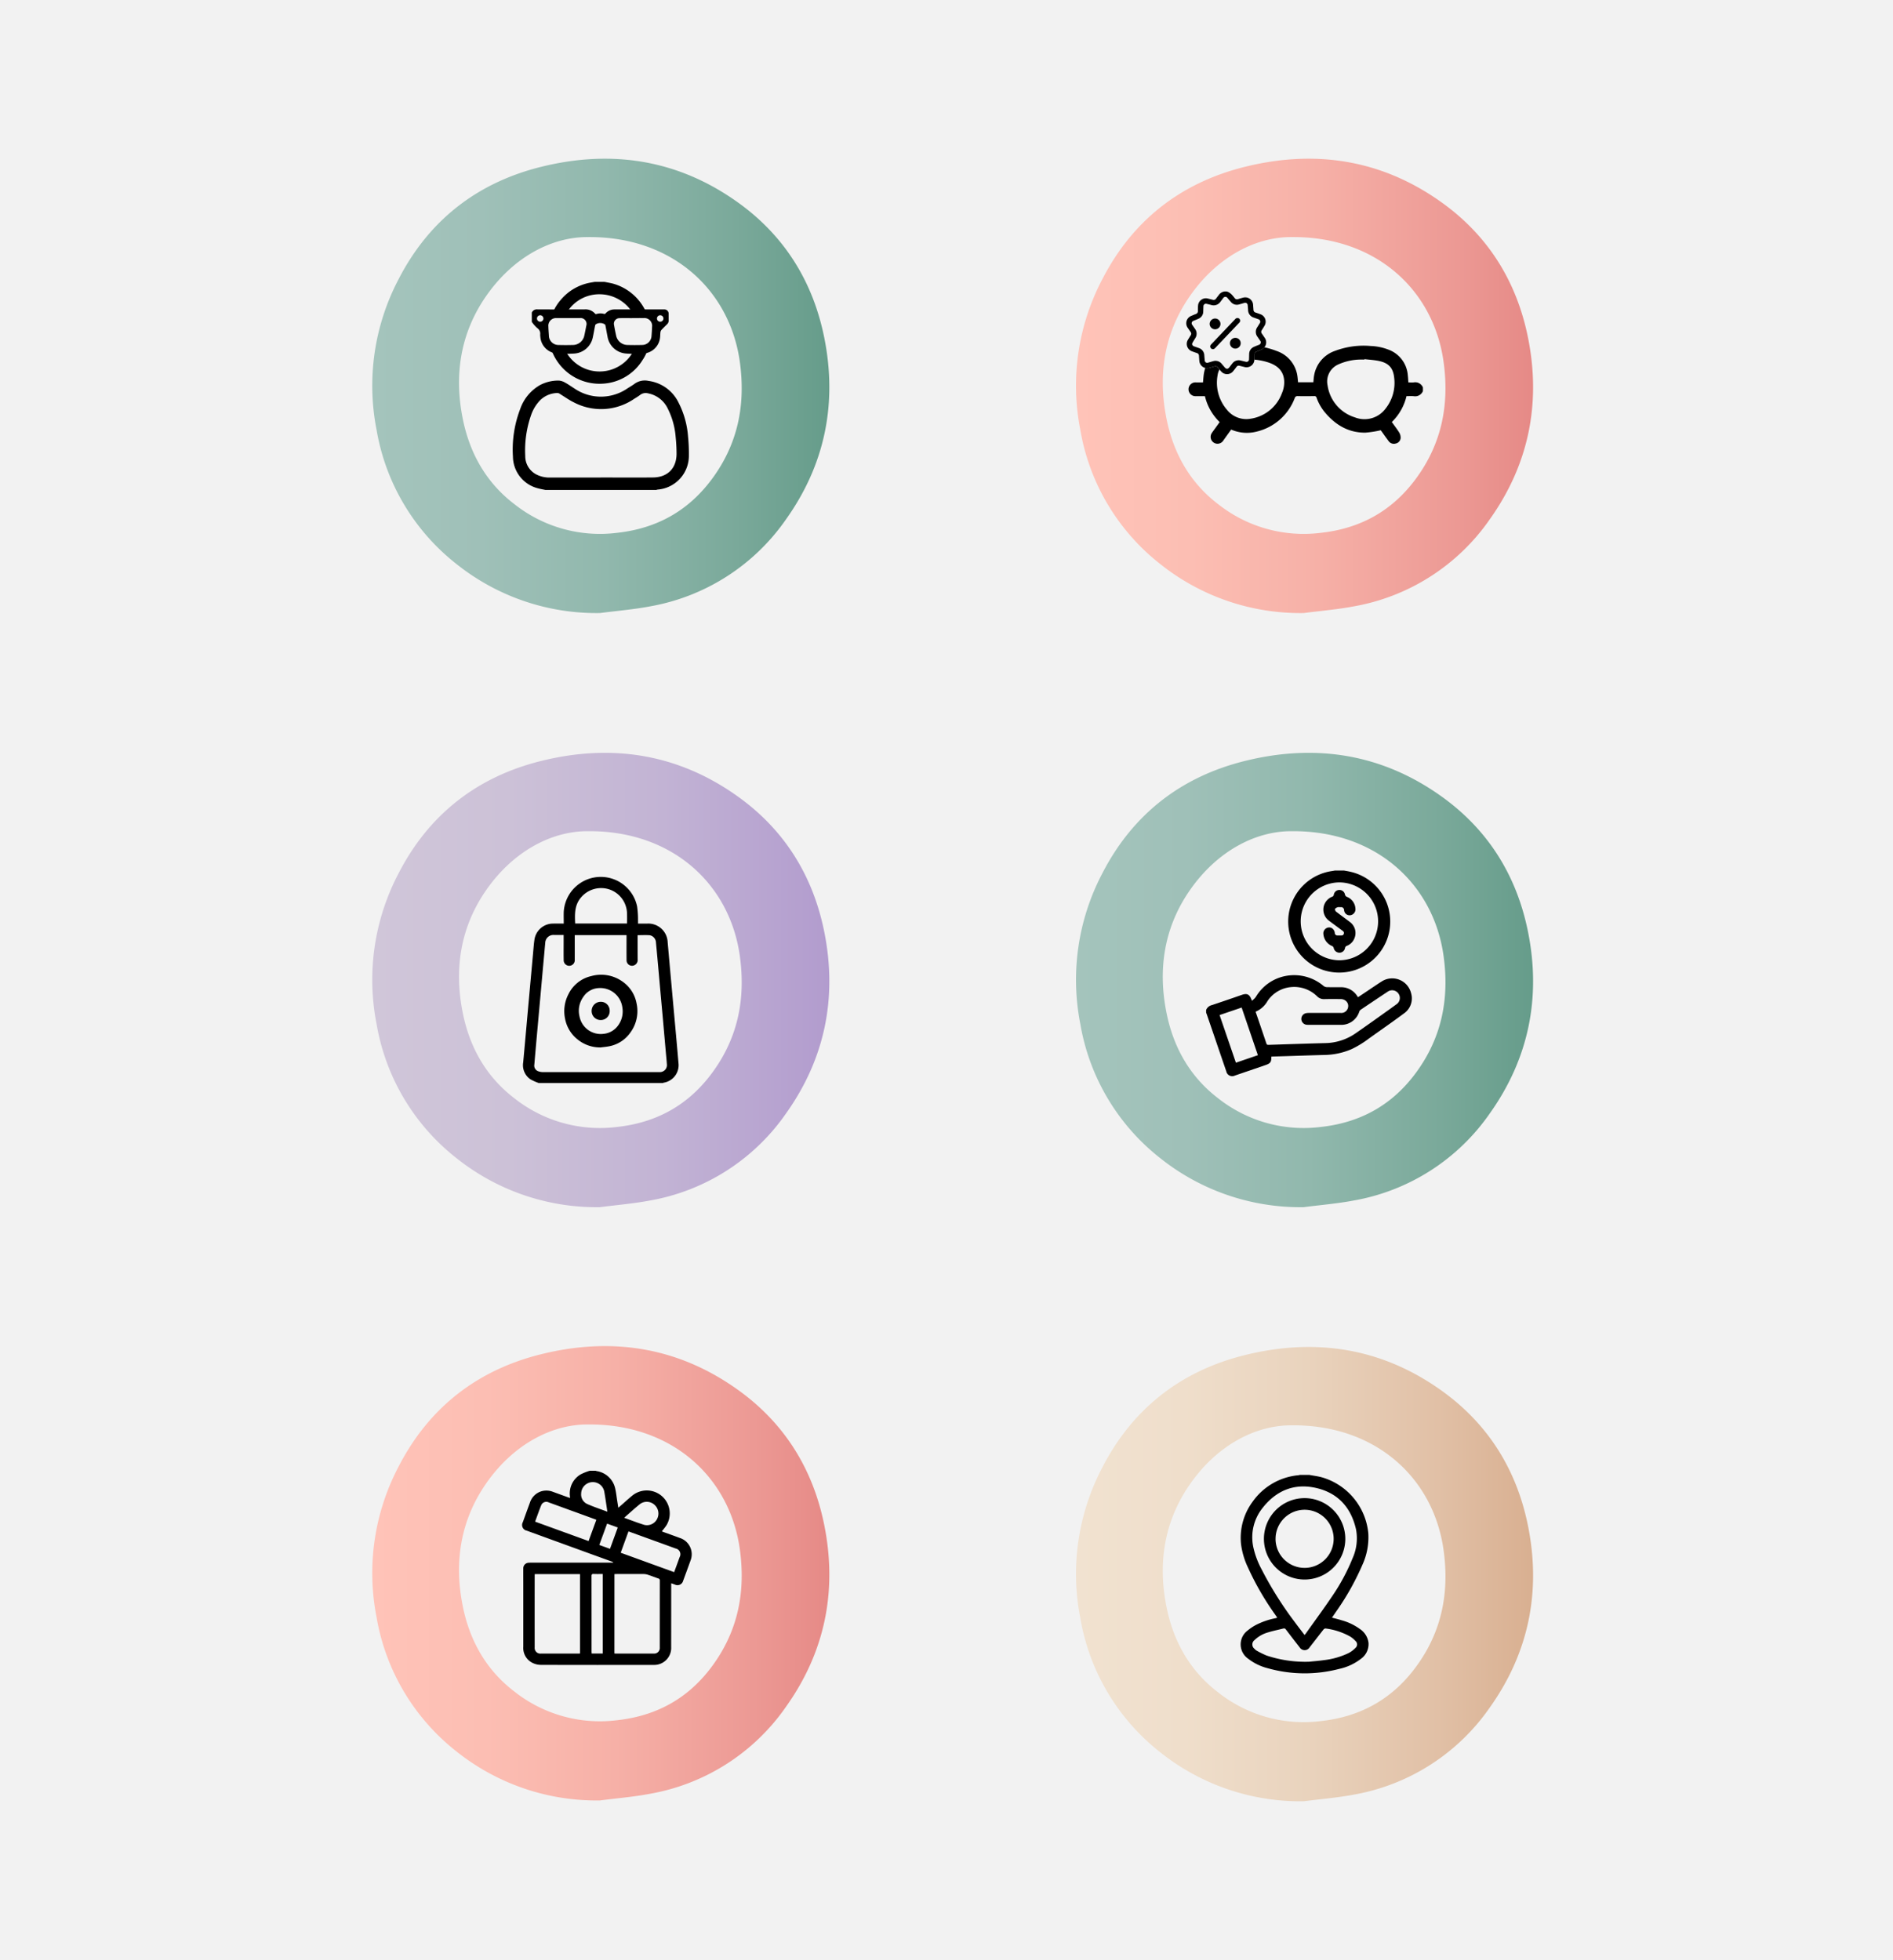 <svg xmlns="http://www.w3.org/2000/svg" xmlns:xlink="http://www.w3.org/1999/xlink" width="483.001" height="500" viewBox="0 0 483.001 500">
  <defs>
    <linearGradient id="linear-gradient" y1="0.5" x2="1" y2="0.5" gradientUnits="objectBoundingBox">
      <stop offset="0" stop-color="#a4c4bc"/>
      <stop offset="0.233" stop-color="#9fc0b8"/>
      <stop offset="0.501" stop-color="#91b8ad"/>
      <stop offset="0.784" stop-color="#7aa99a"/>
      <stop offset="1" stop-color="#649b89"/>
    </linearGradient>
    <linearGradient id="linear-gradient-2" y1="0.5" x2="1" y2="0.5" gradientUnits="objectBoundingBox">
      <stop offset="0" stop-color="#f1e2d0"/>
      <stop offset="0.231" stop-color="#efdecb"/>
      <stop offset="0.497" stop-color="#e9d3bd"/>
      <stop offset="0.778" stop-color="#e1c0a6"/>
      <stop offset="1" stop-color="#d8ae8f"/>
    </linearGradient>
    <linearGradient id="linear-gradient-3" y1="0.5" x2="1" y2="0.5" gradientUnits="objectBoundingBox">
      <stop offset="0" stop-color="#ffc3b8"/>
      <stop offset="0.244" stop-color="#fcbeb3"/>
      <stop offset="0.524" stop-color="#f6b0a7"/>
      <stop offset="0.821" stop-color="#ec9994"/>
      <stop offset="1" stop-color="#e58885"/>
    </linearGradient>
    <linearGradient id="linear-gradient-4" y1="0.5" x2="1" y2="0.5" gradientUnits="objectBoundingBox">
      <stop offset="0" stop-color="#d0c6d9"/>
      <stop offset="0.292" stop-color="#ccc1d7"/>
      <stop offset="0.626" stop-color="#c2b3d4"/>
      <stop offset="0.98" stop-color="#b29cce"/>
      <stop offset="1" stop-color="#b19bce"/>
    </linearGradient>
  </defs>
  <g id="Grupo_1350" data-name="Grupo 1350" transform="translate(-1234.449 -3026.89)">
    <rect id="Rectángulo_19" data-name="Rectángulo 19" width="483.001" height="500" transform="translate(1234.449 3026.89)" fill="#f2f2f2"/>
    <g id="Grupo_119" data-name="Grupo 119" transform="translate(1329.453 3067.38)">
      <g id="Grupo_117" data-name="Grupo 117" transform="translate(40.682 38.436)">
        <path id="Trazado_38" data-name="Trazado 38" d="M137.475,322.714a1.416,1.416,0,0,1,1.49-.819c3.985.02,7.971.01,11.966,0a3.248,3.248,0,0,1,2.723,1.125.337.337,0,0,0,.3.059,3.5,3.5,0,0,1,2.012-.02.362.362,0,0,0,.3-.1,3.032,3.032,0,0,1,2.387-1.055q6.274-.015,12.548,0a1.1,1.1,0,0,1,1.194,1.213c.01.533,0,1.075.01,1.608a1.274,1.274,0,0,1-.395.947c-.493.483-.987.967-1.46,1.47a1.076,1.076,0,0,0-.247.563c-.069.513-.039,1.045-.128,1.558a4.521,4.521,0,0,1-4.1,3.877,27.5,27.5,0,0,1-4.6.01,5.155,5.155,0,0,1-4.676-4.311c-.187-.957-.355-1.924-.542-2.88a.427.427,0,0,0-.148-.237,2.114,2.114,0,0,0-2.289-.03.574.574,0,0,0-.187.325c-.217,1.056-.385,2.121-.621,3.167a5.164,5.164,0,0,1-4.686,3.975,31.082,31.082,0,0,1-4.7-.04,4.575,4.575,0,0,1-3.966-4.212,3.607,3.607,0,0,1-.039-.651,1.663,1.663,0,0,0-.7-1.549,7.1,7.1,0,0,1-.819-.819c-.227-.247-.414-.532-.621-.789Zm25.648,1.4v.01c-1.075,0-2.15-.03-3.236.01a1.42,1.42,0,0,0-1.42,1.756c.158.937.345,1.865.552,2.8a2.984,2.984,0,0,0,2.733,2.279c1.322.04,2.654.04,3.975,0a2.407,2.407,0,0,0,2.289-2.18c.069-.809.118-1.628.148-2.446a1.974,1.974,0,0,0-2.141-2.23C165.056,324.1,164.089,324.115,163.123,324.115Zm-16.355,0c-1.006,0-2.022-.01-3.028,0a1.943,1.943,0,0,0-2.032,2.131c.02.809.089,1.618.138,2.417a2.419,2.419,0,0,0,2.3,2.308c1.322.04,2.654.04,3.975,0a2.992,2.992,0,0,0,2.732-2.288c.188-.858.365-1.727.523-2.594a1.513,1.513,0,0,0-1.638-1.973C148.75,324.1,147.754,324.115,146.767,324.115Zm-7.162.918a.811.811,0,0,0,.839-.8.83.83,0,0,0-.8-.838.84.84,0,0,0-.849.809A.811.811,0,0,0,139.606,325.032Zm30.649,0a.811.811,0,0,0,.809-.829.83.83,0,0,0-.829-.809.84.84,0,0,0-.819.838A.811.811,0,0,0,170.255,325.032Z" transform="translate(-137.475 -321.895)"/>
      </g>
      <path id="Trazado_39" data-name="Trazado 39" d="M145.3,351.639c-.631-.138-1.272-.237-1.884-.414a8.431,8.431,0,0,1-6.392-8.069,28.89,28.89,0,0,1,1.864-12.193,11.255,11.255,0,0,1,4.992-6.047,9.939,9.939,0,0,1,4.9-1.174,3.865,3.865,0,0,1,1.618.552c.8.434,1.539.977,2.308,1.46a11.967,11.967,0,0,0,13.524-.01c.621-.395,1.263-.76,1.854-1.2a4.43,4.43,0,0,1,3.541-.72,9.983,9.983,0,0,1,7.635,5.495,22.64,22.64,0,0,1,2.446,8.75,42.1,42.1,0,0,1,.207,4.735,8.639,8.639,0,0,1-7.961,8.74,1.5,1.5,0,0,0-.345.1Zm14.156-3.166v-.01c4.459,0,8.917.039,13.366-.01,3.709-.049,5.978-2.407,5.948-6.116a39.779,39.779,0,0,0-.227-4.2,19.4,19.4,0,0,0-2-7.211A7,7,0,0,0,171.506,327a2.324,2.324,0,0,0-2.022.395,17.034,17.034,0,0,1-1.5.987,14.943,14.943,0,0,1-15.438.907c-1.243-.612-2.368-1.43-3.551-2.151a1.13,1.13,0,0,0-.572-.227,6.473,6.473,0,0,0-4.459,1.844,10.25,10.25,0,0,0-2.239,3.591,27.173,27.173,0,0,0-1.559,10.614,5.24,5.24,0,0,0,2.654,4.636,7.263,7.263,0,0,0,3.8.878Z" transform="translate(-101.151 -267.144)"/>
      <g id="Grupo_118" data-name="Grupo 118" transform="translate(45.397 31.413)">
        <path id="Trazado_40" data-name="Trazado 40" d="M146.771,321.506a9.693,9.693,0,0,0-8.375,4.419h4.765a2.912,2.912,0,0,1,2.456,1.006.311.311,0,0,0,.266.059,3.16,3.16,0,0,1,1.815-.02.329.329,0,0,0,.266-.089,2.745,2.745,0,0,1,2.151-.957h4.705A9.884,9.884,0,0,0,146.771,321.506Z" transform="translate(-134.026 -318.34)" fill="none"/>
        <path id="Trazado_41" data-name="Trazado 41" d="M153,329.281a4.633,4.633,0,0,1-4.212-3.887c-.177-.858-.325-1.726-.493-2.594a.4.4,0,0,0-.138-.217,1.9,1.9,0,0,0-2.062-.02.527.527,0,0,0-.168.286c-.2.957-.345,1.914-.562,2.861a4.67,4.67,0,0,1-4.222,3.591c-.927.059-1.855.069-2.782.039a9.79,9.79,0,0,0,17.155.02A21.423,21.423,0,0,1,153,329.281Z" transform="translate(-134.363 -311.554)" fill="none"/>
        <path id="Trazado_42" data-name="Trazado 42" d="M141.631,328.769a9.693,9.693,0,0,1,8.375-4.419,9.884,9.884,0,0,1,8.05,4.419h3.591a13.108,13.108,0,0,0-8.484-7.161c-.7-.168-1.4-.286-2.1-.424h-2.427c-.493.088-1,.167-1.49.266a12.847,12.847,0,0,0-7.211,4.33,11.509,11.509,0,0,0-1.9,2.989Z" transform="translate(-137.262 -321.183)"/>
        <path id="Trazado_43" data-name="Trazado 43" d="M159.1,324.291a9.79,9.79,0,0,1-17.155-.02c-.483-.01-.977-.039-1.46-.079a3.832,3.832,0,0,1-2.535-1.351,10.656,10.656,0,0,0,.7,1.973,13.032,13.032,0,0,0,12.7,7.645,12.72,12.72,0,0,0,10.141-6.018,11.231,11.231,0,0,0,1.48-3.137,3.956,3.956,0,0,1-2.239.908C160.188,324.252,159.645,324.281,159.1,324.291Z" transform="translate(-137.953 -306.486)"/>
      </g>
      <path id="Trazado_44" data-name="Trazado 44" d="M191.424,433.9a57.234,57.234,0,0,1-36.558-12.469,55.255,55.255,0,0,1-20.429-34.23,58.308,58.308,0,0,1,5.573-38.393c7.763-15.132,20.143-24.721,36.43-28.745,17.914-4.439,34.881-1.864,50.171,9.075,11.946,8.543,19.2,20.292,22.057,34.565,3.344,16.71.178,32.307-9.746,46.255a53.487,53.487,0,0,1-34.644,22.225C200.036,432.994,195.715,433.339,191.424,433.9Zm-3.107-95.913c-8.977-.05-18.743,4.873-25.737,14.767-6.777,9.578-8.454,20.449-6.116,31.793,1.776,8.641,5.948,16.089,13.09,21.544a35.181,35.181,0,0,0,26.112,7.359c10.308-1.1,18.457-5.682,24.523-14,6.471-8.878,8.434-18.772,6.925-29.643C224.549,351.385,209.753,337.781,188.317,337.989Z" transform="translate(-133.351 -317.999)" fill="url(#linear-gradient)"/>
    </g>
    <g id="Grupo_120" data-name="Grupo 120" transform="translate(1509.018 3370.503)">
      <path id="Trazado_45" data-name="Trazado 45" d="M172.995,351.349c1.046.2,2.111.325,3.137.6a16.478,16.478,0,0,1,11.926,14.313,16.875,16.875,0,0,1-1.48,7.971,66.2,66.2,0,0,1-6.619,11.828c-.385.562-.76,1.115-1.174,1.706.868.227,1.687.425,2.5.681a14.35,14.35,0,0,1,4.646,2.229,4.974,4.974,0,0,1,2.18,3.512,4.6,4.6,0,0,1-1.874,4.035,13.777,13.777,0,0,1-5.643,2.624,34.69,34.69,0,0,1-18.161-.168,13.484,13.484,0,0,1-5.031-2.437,4.429,4.429,0,0,1-.1-7.221,12.217,12.217,0,0,1,2.259-1.479,18.8,18.8,0,0,1,4.755-1.618c.158-.039.306-.089.513-.148-.207-.306-.385-.572-.572-.838a71.167,71.167,0,0,1-6.925-12.005,19.582,19.582,0,0,1-1.746-5.889,15.476,15.476,0,0,1,2.959-10.861,16.1,16.1,0,0,1,11.749-6.757c.109-.02.217-.059.326-.079Zm-1.2,40.849c.158-.2.276-.315.365-.454,2.289-3.226,4.636-6.4,6.836-9.677a50.525,50.525,0,0,0,5.021-9.391,12.412,12.412,0,0,0,.907-7.428c-1.263-5.573-4.607-9.292-10.19-10.565-5.554-1.272-10.18.661-13.662,5.11a11.985,11.985,0,0,0-2.4,9.776,21.417,21.417,0,0,0,2.111,5.781,91.876,91.876,0,0,0,8.582,13.643C170.144,390.058,170.953,391.093,171.792,392.2Zm1.164,6.817c.917-.1,2.387-.207,3.828-.414a19.675,19.675,0,0,0,6.195-1.776,6.835,6.835,0,0,0,1.8-1.342,1.154,1.154,0,0,0,0-1.765,6.253,6.253,0,0,0-1.361-1.135,17.2,17.2,0,0,0-6.284-2.052.7.7,0,0,0-.513.266c-1.184,1.5-2.338,3.019-3.522,4.518a1.489,1.489,0,0,1-2.565.02c-1.184-1.5-2.348-3.019-3.5-4.538a.565.565,0,0,0-.661-.257c-1.272.326-2.575.582-3.827.967a8.136,8.136,0,0,0-3.532,1.992,1.394,1.394,0,0,0-.01,2.21,2.263,2.263,0,0,0,.523.454,22.726,22.726,0,0,0,2.555,1.263A31.253,31.253,0,0,0,172.955,399.015Z" transform="translate(-113.501 -318.713)"/>
      <path id="Trazado_46" data-name="Trazado 46" d="M176.852,362.416a10.383,10.383,0,1,1-10.407-10.466A10.4,10.4,0,0,1,176.852,362.416Zm-17.8,0a7.414,7.414,0,1,0,7.458-7.5A7.42,7.42,0,0,0,159.056,362.416Z" transform="translate(-108.164 -313.385)"/>
      <path id="Trazado_47" data-name="Trazado 47" d="M209.3,463.934a57.244,57.244,0,0,1-36.558-12.459,55.256,55.256,0,0,1-20.43-34.23,58.347,58.347,0,0,1,5.574-38.4c7.763-15.122,20.143-24.711,36.43-28.735,17.914-4.439,34.891-1.864,50.171,9.076,11.946,8.542,19.2,20.281,22.057,34.555,3.344,16.711.177,32.316-9.746,46.255a53.5,53.5,0,0,1-34.644,22.235C217.914,463.036,213.593,463.381,209.3,463.934Zm-3.107-95.9c-8.977-.049-18.743,4.863-25.737,14.767-6.777,9.579-8.454,20.449-6.116,31.793,1.776,8.641,5.948,16.079,13.09,21.534a35.147,35.147,0,0,0,26.111,7.369c10.308-1.1,18.457-5.682,24.523-14.008,6.471-8.868,8.434-18.762,6.925-29.633C242.427,381.427,227.63,367.823,206.195,368.031Z" transform="translate(-151.229 -348.04)" fill="url(#linear-gradient-2)"/>
    </g>
    <g id="Grupo_122" data-name="Grupo 122" transform="translate(1509.018 3067.38)">
      <path id="Trazado_48" data-name="Trazado 48" d="M209.3,433.9a57.253,57.253,0,0,1-36.558-12.469,55.254,55.254,0,0,1-20.43-34.23,58.308,58.308,0,0,1,5.574-38.393c7.763-15.132,20.143-24.721,36.43-28.745,17.914-4.439,34.891-1.864,50.171,9.075,11.946,8.543,19.2,20.292,22.057,34.565,3.344,16.71.177,32.307-9.746,46.255a53.487,53.487,0,0,1-34.644,22.225C217.914,432.994,213.593,433.339,209.3,433.9Zm-3.107-95.913c-8.977-.05-18.743,4.873-25.737,14.767-6.777,9.578-8.454,20.449-6.116,31.793,1.776,8.641,5.948,16.089,13.09,21.544a35.181,35.181,0,0,0,26.111,7.359c10.308-1.1,18.457-5.682,24.523-14,6.471-8.878,8.434-18.772,6.925-29.643C242.427,351.385,227.63,337.781,206.195,337.989Z" transform="translate(-151.229 -317.999)" fill="url(#linear-gradient-3)"/>
      <g id="Grupo_121" data-name="Grupo 121" transform="translate(28.106 33.86)">
        <path id="Trazado_49" data-name="Trazado 49" d="M164.3,321.431a1.977,1.977,0,0,1,.562.177,4.453,4.453,0,0,1,.769.572c.286.3.552.632.809.957a.724.724,0,0,0,.868.247c.414-.128.829-.257,1.263-.365a2.011,2.011,0,0,1,2.565,1.894c.03.395.059.78.089,1.174a.73.73,0,0,0,.552.73q.592.193,1.184.415a2.009,2.009,0,0,1,1.055,3c-.217.375-.454.74-.681,1.1a.7.7,0,0,0,.02.838c.247.345.474.691.71,1.036a2.006,2.006,0,0,1-.927,3.1c-.365.158-.73.316-1.1.454a.762.762,0,0,0-.533.8c0,.454-.01.9-.049,1.342a2,2,0,0,1-2.516,1.805l-1.223-.3a.709.709,0,0,0-.839.286c-.247.345-.513.671-.769,1a2,2,0,0,1-3.186.079c-.276-.316-.552-.632-.819-.957a.722.722,0,0,0-.858-.246c-.414.128-.839.256-1.263.365a2.018,2.018,0,0,1-2.575-1.894c-.03-.395-.059-.78-.079-1.174a.749.749,0,0,0-.552-.73c-.4-.128-.789-.266-1.184-.415a2.012,2.012,0,0,1-1.065-3c.227-.375.454-.74.681-1.1a.681.681,0,0,0-.02-.838l-.71-1.036a2.017,2.017,0,0,1,.927-3.1c.365-.158.73-.316,1.1-.454a.76.76,0,0,0,.542-.8c0-.454,0-.9.039-1.342a2,2,0,0,1,2.516-1.805c.414.1.819.2,1.223.3a.718.718,0,0,0,.849-.286c.237-.325.483-.631.72-.947a2.074,2.074,0,0,1,1.282-.838l.049-.03Zm-8.74,13.386a.708.708,0,0,0,.493.612c.395.148.8.276,1.194.424a2.018,2.018,0,0,1,1.44,1.914c.03.4.069.819.1,1.223a.636.636,0,0,0,.868.6c.434-.118.868-.257,1.3-.375a2.006,2.006,0,0,1,2.151.661c.256.3.513.6.76.9.434.5.829.5,1.233-.02.237-.316.473-.632.72-.937a2,2,0,0,1,2.131-.769c.434.1.878.217,1.322.315a.637.637,0,0,0,.819-.641c.02-.434.02-.878.039-1.312a1.977,1.977,0,0,1,1.154-1.815c.424-.207.878-.365,1.322-.552a.654.654,0,0,0,.316-1.065c-.217-.325-.434-.641-.651-.957a2.058,2.058,0,0,1-.069-2.476c.207-.326.414-.661.622-1a.655.655,0,0,0-.365-1.036c-.385-.138-.779-.276-1.164-.414a2.028,2.028,0,0,1-1.44-1.9c-.03-.414-.059-.829-.1-1.233a.636.636,0,0,0-.868-.6c-.424.118-.848.256-1.282.365a1.969,1.969,0,0,1-2.18-.671c-.266-.3-.513-.6-.779-.907a.666.666,0,0,0-1.174.02c-.237.316-.474.622-.71.937a2.073,2.073,0,0,1-2.249.789c-.414-.109-.829-.217-1.253-.306a.628.628,0,0,0-.8.622c-.02.444-.03.888-.049,1.332a1.969,1.969,0,0,1-1.144,1.815c-.444.207-.9.375-1.351.562a.656.656,0,0,0-.306,1.046c.227.335.464.661.69,1a2.043,2.043,0,0,1,.059,2.407c-.207.345-.424.691-.631,1.036A3.047,3.047,0,0,0,155.557,334.817Z" transform="translate(-154.078 -321.431)"/>
        <path id="Trazado_50" data-name="Trazado 50" d="M162.336,322.825a.728.728,0,0,1-.237.513c-.424.434-.838.878-1.263,1.322-1.618,1.7-3.236,3.4-4.853,5.1a.808.808,0,0,1-.562.306.662.662,0,0,1-.631-.355.641.641,0,0,1,.039-.72.924.924,0,0,1,.158-.187q3.034-3.2,6.077-6.383a.726.726,0,0,1,.8-.266A.679.679,0,0,1,162.336,322.825Z" transform="translate(-148.587 -315.348)"/>
        <path id="Trazado_51" data-name="Trazado 51" d="M156.036,322.131a1.376,1.376,0,1,1-1.351,1.4A1.389,1.389,0,0,1,156.036,322.131Z" transform="translate(-148.707 -315.226)"/>
        <path id="Trazado_52" data-name="Trazado 52" d="M157.951,323.973a1.368,1.368,0,0,1-1.342,1.4,1.383,1.383,0,0,1-1.4-1.351,1.369,1.369,0,0,1,1.352-1.391A1.354,1.354,0,0,1,157.951,323.973Z" transform="translate(-144.063 -310.794)"/>
      </g>
      <path id="Trazado_53" data-name="Trazado 53" d="M211.588,332.173c-.454.04-.917,0-1.361,0-.049-.641-.069-1.213-.138-1.766a7.565,7.565,0,0,0-4.834-6.55,13.866,13.866,0,0,0-4.6-.967,20.634,20.634,0,0,0-9.115,1.233,8.035,8.035,0,0,0-5.347,6.195c-.118.6-.148,1.223-.207,1.815h-3.906c-.069-.641-.1-1.243-.207-1.835a7.887,7.887,0,0,0-5.248-6.135,21.064,21.064,0,0,0-3.137-.947,2.164,2.164,0,0,1-.878.631c-.365.158-.73.316-1.1.454a.762.762,0,0,0-.533.8c0,.424-.01.848-.039,1.263a15.71,15.71,0,0,1,3.8.8c2.032.73,3.512,1.983,3.778,4.291a6.905,6.905,0,0,1-.533,3.423,10.1,10.1,0,0,1-8,6.56,6.3,6.3,0,0,1-6.047-2.289,10.566,10.566,0,0,1-2.4-8.71,4.6,4.6,0,0,1,.484-1.549l-.444-.533a.722.722,0,0,0-.858-.246c-.414.128-.839.256-1.263.365a2.09,2.09,0,0,1-1.046.02,9.453,9.453,0,0,0-.375,1.578c-.1.681-.138,1.381-.207,2.1h-1.766a1.763,1.763,0,1,0-.01,3.512h2.269a13.516,13.516,0,0,0,3.758,6.609l-1.006,1.4c-.335.464-.671.908-.986,1.381a1.753,1.753,0,1,0,2.93,1.924c.661-.937,1.332-1.865,2-2.792a10.064,10.064,0,0,0,6.57.5,13.813,13.813,0,0,0,9.638-8.5.706.706,0,0,1,.789-.533c1.4.03,2.8.02,4.2,0a.522.522,0,0,1,.592.4,12.236,12.236,0,0,0,2.348,4.005c2.663,3.068,5.938,4.952,10.092,4.913a26.6,26.6,0,0,0,3.926-.612l.247.316c.582.809,1.144,1.627,1.746,2.417a1.634,1.634,0,0,0,1.805.661,1.548,1.548,0,0,0,1.282-1.411,2.48,2.48,0,0,0-.365-1.41c-.572-.917-1.243-1.776-1.884-2.673a13.5,13.5,0,0,0,3.748-6.6c.631,0,1.243-.04,1.835.01a2.14,2.14,0,0,0,2.358-1.3v-.927A2.121,2.121,0,0,0,211.588,332.173Zm-7.093,6.57a6.7,6.7,0,0,1-7.921,2.348,10.047,10.047,0,0,1-6.964-8.178,4.741,4.741,0,0,1,2.713-5.307,14.084,14.084,0,0,1,5.82-1.263c.3-.01.582,0,.878,0l.01-.1c1.194.138,2.407.207,3.581.444,2.575.513,3.749,1.766,4.005,4.37A10.554,10.554,0,0,1,204.5,338.743Z" transform="translate(-125.45 -275.112)"/>
    </g>
    <g id="Grupo_125" data-name="Grupo 125" transform="translate(1329.453 3218.942)">
      <path id="Trazado_54" data-name="Trazado 54" d="M191.424,448.923a57.291,57.291,0,0,1-36.558-12.469,55.257,55.257,0,0,1-20.429-34.23,58.309,58.309,0,0,1,5.573-38.393c7.763-15.132,20.143-24.72,36.43-28.745,17.914-4.439,34.881-1.865,50.171,9.075,11.946,8.543,19.2,20.291,22.057,34.566,3.344,16.7.178,32.306-9.746,46.255a53.487,53.487,0,0,1-34.644,22.225C200.036,448.015,195.715,448.361,191.424,448.923Zm-3.107-95.913c-8.977-.049-18.743,4.873-25.737,14.767-6.777,9.579-8.454,20.449-6.116,31.793,1.776,8.641,5.948,16.079,13.09,21.544a35.184,35.184,0,0,0,26.112,7.359c10.308-1.1,18.457-5.682,24.523-14.008,6.471-8.868,8.434-18.762,6.925-29.633C224.549,366.406,209.753,352.8,188.317,353.01Z" transform="translate(-133.351 -333.02)" fill="url(#linear-gradient-4)"/>
      <g id="Grupo_123" data-name="Grupo 123" transform="translate(38.464 31.658)">
        <path id="Trazado_55" data-name="Trazado 55" d="M141.264,388.809a13.33,13.33,0,0,1-2.131-.947,4.354,4.354,0,0,1-1.854-4.34q.621-6.792,1.223-13.594l1.3-14.323c.1-1.1.177-2.219.335-3.314a4.8,4.8,0,0,1,4.784-4.163c.868-.01,1.746,0,2.7,0,0-1.016-.03-1.992,0-2.959a9.468,9.468,0,0,1,18.713-1.46,23.815,23.815,0,0,1,.237,3.67c.01.237,0,.474,0,.75.829,0,1.6.02,2.367,0a4.942,4.942,0,0,1,5.2,4.775q.8,9,1.618,17.993c.385,4.242.779,8.493,1.134,12.735a4.528,4.528,0,0,1-3.808,5.09.606.606,0,0,0-.177.089Zm6.333-37.781H145.16a2.09,2.09,0,0,0-2.259,2.032c-.089.868-.158,1.736-.237,2.6-.335,3.65-.661,7.29-.986,10.94-.3,3.275-.592,6.54-.888,9.815-.227,2.555-.454,5.119-.671,7.675a1.522,1.522,0,0,0,1.016,1.716,3.455,3.455,0,0,0,1.144.207q14.738.015,29.485,0c.119,0,.237.01.355,0a1.786,1.786,0,0,0,1.815-2c-.049-.809-.128-1.608-.207-2.407q-.429-4.853-.858-9.717-.5-5.46-.986-10.94c-.237-2.654-.474-5.317-.73-7.97a1.96,1.96,0,0,0-1.558-1.874c-1.006-.089-2.032-.02-3.127-.02v.552c0,1.884,0,3.759.01,5.643a1.444,1.444,0,0,1-.829,1.47,1.393,1.393,0,0,1-2-1.312c-.02-1.933-.01-3.867-.01-5.8v-.572H150.428v.6c0,1.894.01,3.8,0,5.7a1.414,1.414,0,1,1-2.821.039c-.03-1.49-.01-2.979-.01-4.469Zm16.178-2.92c0-.917.02-1.776-.01-2.624a6.618,6.618,0,0,0-4.607-6.106,6.7,6.7,0,0,0-7.241,2.22c-1.568,1.943-1.49,4.2-1.381,6.51Z" transform="translate(-137.25 -336.229)"/>
      </g>
      <g id="Grupo_124" data-name="Grupo 124" transform="translate(48.977 56.622)">
        <path id="Trazado_56" data-name="Trazado 56" d="M147.6,357.29a9.132,9.132,0,0,1-5.84-1.992,8.847,8.847,0,0,1-3.275-5.475,9.361,9.361,0,0,1,.9-6.136,8.588,8.588,0,0,1,5.82-4.6,9.372,9.372,0,0,1,8.03,1.45,8.66,8.66,0,0,1,3.522,5.524,9.2,9.2,0,0,1-1.559,7.4,8.531,8.531,0,0,1-5.534,3.551C148.981,357.142,148.29,357.2,147.6,357.29Zm-.474-15.142a4.96,4.96,0,0,0-3.985,2.289,6.059,6.059,0,0,0-.947,4.923,5.515,5.515,0,0,0,6.067,4.469,5.151,5.151,0,0,0,3.8-2.17,6.047,6.047,0,0,0,1.065-4.587A5.678,5.678,0,0,0,147.126,342.148Z" transform="translate(-138.316 -338.76)"/>
        <path id="Trazado_57" data-name="Trazado 57" d="M143.63,341.757a2.249,2.249,0,0,1-2.269,2.347,2.284,2.284,0,0,1-2.338-2.347,2.318,2.318,0,0,1,2.348-2.3A2.243,2.243,0,0,1,143.63,341.757Z" transform="translate(-132.048 -332.568)"/>
      </g>
    </g>
    <g id="Grupo_127" data-name="Grupo 127" transform="translate(1509.018 3218.942)">
      <path id="Trazado_58" data-name="Trazado 58" d="M209.3,448.923a57.31,57.31,0,0,1-36.558-12.469,55.256,55.256,0,0,1-20.43-34.23,58.309,58.309,0,0,1,5.574-38.393c7.763-15.132,20.143-24.72,36.43-28.745,17.914-4.439,34.891-1.865,50.171,9.075,11.946,8.543,19.2,20.291,22.057,34.566,3.344,16.7.177,32.306-9.746,46.255a53.488,53.488,0,0,1-34.644,22.225C217.914,448.015,213.593,448.361,209.3,448.923Zm-3.107-95.913c-8.977-.049-18.743,4.873-25.737,14.767-6.777,9.579-8.454,20.449-6.116,31.793,1.776,8.641,5.948,16.079,13.09,21.544a35.184,35.184,0,0,0,26.111,7.359c10.308-1.1,18.457-5.682,24.523-14.008,6.471-8.868,8.434-18.762,6.925-29.633C242.427,366.406,227.63,352.8,206.195,353.01Z" transform="translate(-151.229 -333.02)" fill="url(#linear-gradient)"/>
      <g id="Grupo_126" data-name="Grupo 126" transform="translate(33.175 30.022)">
        <path id="Trazado_59" data-name="Trazado 59" d="M171.352,359.554l.266-.03,3.413-.1c3.3-.109,6.708-.217,10.062-.306a18.1,18.1,0,0,0,6.639-1.49,24.961,24.961,0,0,0,4.4-2.7l.375-.266c.838-.592,1.687-1.2,2.515-1.785,2-1.411,4.064-2.871,6.067-4.36a4.649,4.649,0,0,0,1.805-5.12,4.959,4.959,0,0,0-7.477-3.038c-.967.612-1.924,1.263-2.861,1.884-.414.286-.848.582-1.272.858l-1.43.957-.513.335-.01-.02-.069-.1-.1-.148a4.82,4.82,0,0,0-4.2-2.279c-.484-.01-.977,0-1.46,0-.7,0-1.421,0-2.121-.02a1.443,1.443,0,0,1-.829-.306,11.608,11.608,0,0,0-9.4-2.594,11.286,11.286,0,0,0-7.832,5.317,3.132,3.132,0,0,1-.621.7c-.109.109-.237.227-.345.345l-.029.03-.01-.03-.1-.187-.069-.138c-.493-1.312-1.125-1.618-2.417-1.174-.74.256-1.48.513-2.21.769-1.786.612-3.63,1.243-5.445,1.845a2.094,2.094,0,0,0-1.48,1.243v.7l.039.089.079.188c.779,2.279,1.558,4.548,2.338,6.826q1.332,3.921,2.683,7.842a1.541,1.541,0,0,0,2.21,1.085l5.031-1.716,2.811-.967c1.223-.414,1.5-.828,1.421-2.1l-.01-.03h.03Zm-3.571-.365-5.6,1.914v-.03l-4.153-12.124.02-.01,5.583-1.9.02-.01.01.02L167.8,359.18Zm2.821-2.643h-.168a.415.415,0,0,1-.454-.326c-.681-2.022-1.361-4.015-2.081-6.126l-.681-1.973-.01-.03.03-.01a6.317,6.317,0,0,0,3.038-2.742l.148-.207a8.062,8.062,0,0,1,5.879-3.324,8.344,8.344,0,0,1,6.59,2.338,2.412,2.412,0,0,0,1.854.74c1.44-.04,2.91-.03,4.2-.01a1.949,1.949,0,0,1,1.539.7,1.7,1.7,0,0,1,.306,1.48,1.746,1.746,0,0,1-1.854,1.351h-8.2a3.01,3.01,0,0,0-.809.1,1.494,1.494,0,0,0,.286,2.91,3.223,3.223,0,0,0,.434.02h8.178a4.8,4.8,0,0,0,4.853-3.4,1.047,1.047,0,0,1,.375-.464c2.673-1.805,4.853-3.256,6.856-4.587a1.962,1.962,0,0,1,2.752.483,1.935,1.935,0,0,1-.523,2.742L201.4,347.47c-2.88,2.062-5.86,4.192-8.819,6.234a13.957,13.957,0,0,1-7.684,2.4c-3.5.089-7.073.207-10.516.316C173.118,356.467,171.865,356.506,170.6,356.546Z" transform="translate(-154.592 -312.076)"/>
        <path id="Trazado_60" data-name="Trazado 60" d="M167.824,336.191a13.017,13.017,0,1,0,4.942.256c-.434-.108-.888-.2-1.332-.276l-.612-.109h-2.259l-.237.04Zm1.786,2.9h.049a9.934,9.934,0,0,1,.1,19.867h-.079a9.934,9.934,0,0,1-.069-19.867Z" transform="translate(-135.675 -336.063)"/>
        <path id="Trazado_61" data-name="Trazado 61" d="M159.87,350.87a.73.73,0,0,1,.385.454,1.5,1.5,0,0,0,1.43,1.243h.039a1.419,1.419,0,0,0,1.421-1.184.694.694,0,0,1,.493-.572,3.392,3.392,0,0,0,1.924-1.944,3.483,3.483,0,0,0-1.115-4.094c-.592-.454-1.193-.9-1.776-1.332s-1.164-.868-1.746-1.312c-.187-.138-.395-.513-.316-.7.109-.266.523-.414.651-.454a1.209,1.209,0,0,1,.464-.03c.089,0,.178.01.266.01a.778.778,0,0,1,.927.78,1.4,1.4,0,0,0,1.6,1.272,1.535,1.535,0,0,0,1.282-1.776,3.407,3.407,0,0,0-2.111-2.89.832.832,0,0,1-.562-.641,1.4,1.4,0,0,0-1.411-1.134h-.03a1.419,1.419,0,0,0-1.391,1.194.623.623,0,0,1-.464.542,3.524,3.524,0,0,0-.7,6.156l.789.592c.779.572,1.588,1.174,2.378,1.756l.118.089c.256.177.562.385.434.828-.138.464-.493.454-.8.444h-.217a1.185,1.185,0,0,1-.266,0h-.247a.669.669,0,0,1-.779-.681,1.665,1.665,0,0,0-.622-1.1,1.346,1.346,0,0,0-1.026-.247,1.516,1.516,0,0,0-1.253,1.746A3.593,3.593,0,0,0,159.87,350.87Z" transform="translate(-127.712 -331.604)"/>
      </g>
    </g>
    <g id="Grupo_129" data-name="Grupo 129" transform="translate(1329.453 3370.286)">
      <path id="Trazado_62" data-name="Trazado 62" d="M191.424,463.922a57.281,57.281,0,0,1-36.558-12.459,55.305,55.305,0,0,1-20.429-34.24,58.31,58.31,0,0,1,5.573-38.393c7.763-15.132,20.143-24.721,36.43-28.745,17.914-4.439,34.881-1.864,50.171,9.076,11.946,8.542,19.2,20.291,22.057,34.565,3.344,16.71.178,32.316-9.746,46.255a53.485,53.485,0,0,1-34.644,22.225C200.036,463.024,195.715,463.359,191.424,463.922Zm-3.107-95.913c-8.977-.04-18.743,4.873-25.737,14.767-6.777,9.588-8.454,20.449-6.116,31.793,1.776,8.641,5.948,16.089,13.09,21.544a35.184,35.184,0,0,0,26.112,7.359c10.308-1.1,18.457-5.682,24.523-14,6.471-8.878,8.434-18.772,6.925-29.643C224.549,381.415,209.753,367.8,188.317,368.009Z" transform="translate(-133.351 -348.019)" fill="url(#linear-gradient-3)"/>
      <g id="Grupo_128" data-name="Grupo 128" transform="translate(38.232 31.798)">
        <path id="Trazado_63" data-name="Trazado 63" d="M154.483,351.242h1.46a2.232,2.232,0,0,0,.365.1,5.73,5.73,0,0,1,4.686,4.587c.217.967.316,1.963.474,2.949l.286,1.805.73-.641c.986-.848,1.943-1.746,2.969-2.565a5.862,5.862,0,0,1,8.651,7.566c-.355.582-.819,1.1-1.243,1.657.158.069.345.148.542.217,1.342.483,2.7.967,4.045,1.47a4.363,4.363,0,0,1,2.723,5.781c-.612,1.716-1.243,3.423-1.874,5.13a1.486,1.486,0,0,1-2.121.967c-.3-.108-.592-.207-.927-.325v.661q0,7.813-.01,15.625a4.328,4.328,0,0,1-4.478,4.548q-14.4.03-28.785-.01a4.833,4.833,0,0,1-2-.454,4.229,4.229,0,0,1-2.466-4.153V380.195c0-1.332-.01-2.673,0-4.015a1.413,1.413,0,0,1,1.361-1.47,5.819,5.819,0,0,1,.582-.02H160.5a.978.978,0,0,0-.454-.3c-1.46-.523-2.91-1.055-4.37-1.578q-8.626-3.137-17.273-6.284a1.472,1.472,0,0,1-1.016-2.16c.6-1.667,1.2-3.324,1.815-4.992a4.444,4.444,0,0,1,2.9-2.89,4.569,4.569,0,0,1,2.989.138c1.44.523,2.87,1.046,4.33,1.568,0-.158.01-.266,0-.375a5.635,5.635,0,0,1,2.713-5.643A13.522,13.522,0,0,1,154.483,351.242ZM140.436,377.61c-.01.168-.02.276-.02.394q-.015,9.13,0,18.269a1.45,1.45,0,0,0,1.618,1.608h9.549c.128,0,.247-.01.395-.02V377.61Zm20.321,20.242c.118.01.217.03.316.03h9.736a1.433,1.433,0,0,0,1.529-1.558q0-8.538.01-17.066a.487.487,0,0,0-.4-.542c-.868-.3-1.726-.641-2.594-.927a3.7,3.7,0,0,0-1.075-.2q-3.492-.015-6.984,0c-.168,0-.345.01-.533.02Zm-4.607-34.1-.345-.138c-2.1-.77-4.212-1.539-6.313-2.3-1.815-.661-3.64-1.322-5.455-1.983a1.4,1.4,0,0,0-1.934.661c-.562,1.381-1.046,2.792-1.578,4.232l13.643,4.952Zm8.2,2.959-1.983,5.445L176,377.107c.493-1.322.957-2.594,1.411-3.857a1.49,1.49,0,0,0-1.016-2.17l-3.906-1.42Zm-6.57,31.152V377.58c-.789,0-1.549.03-2.3-.01-.454-.02-.562.128-.562.572q.015,9.6.01,19.2c0,.168.02.335.03.523Zm1.184-36.173c-.276-1.815-.5-3.5-.8-5.179a2.976,2.976,0,0,0-5.889.532,2.662,2.662,0,0,0,1.549,2.683C155.46,360.456,157.176,361.018,158.962,361.688Zm4.281,1.549c1.776.631,3.423,1.282,5.11,1.8a2.885,2.885,0,0,0,3.324-1.559,2.981,2.981,0,0,0-.671-3.531,2.908,2.908,0,0,0-3.739-.2C165.916,360.84,164.634,362.024,163.243,363.238Zm-1.628,2.476-2.723-.986-1.993,5.445,2.733.986Z" transform="translate(-137.227 -351.242)"/>
      </g>
    </g>
  </g>
</svg>
